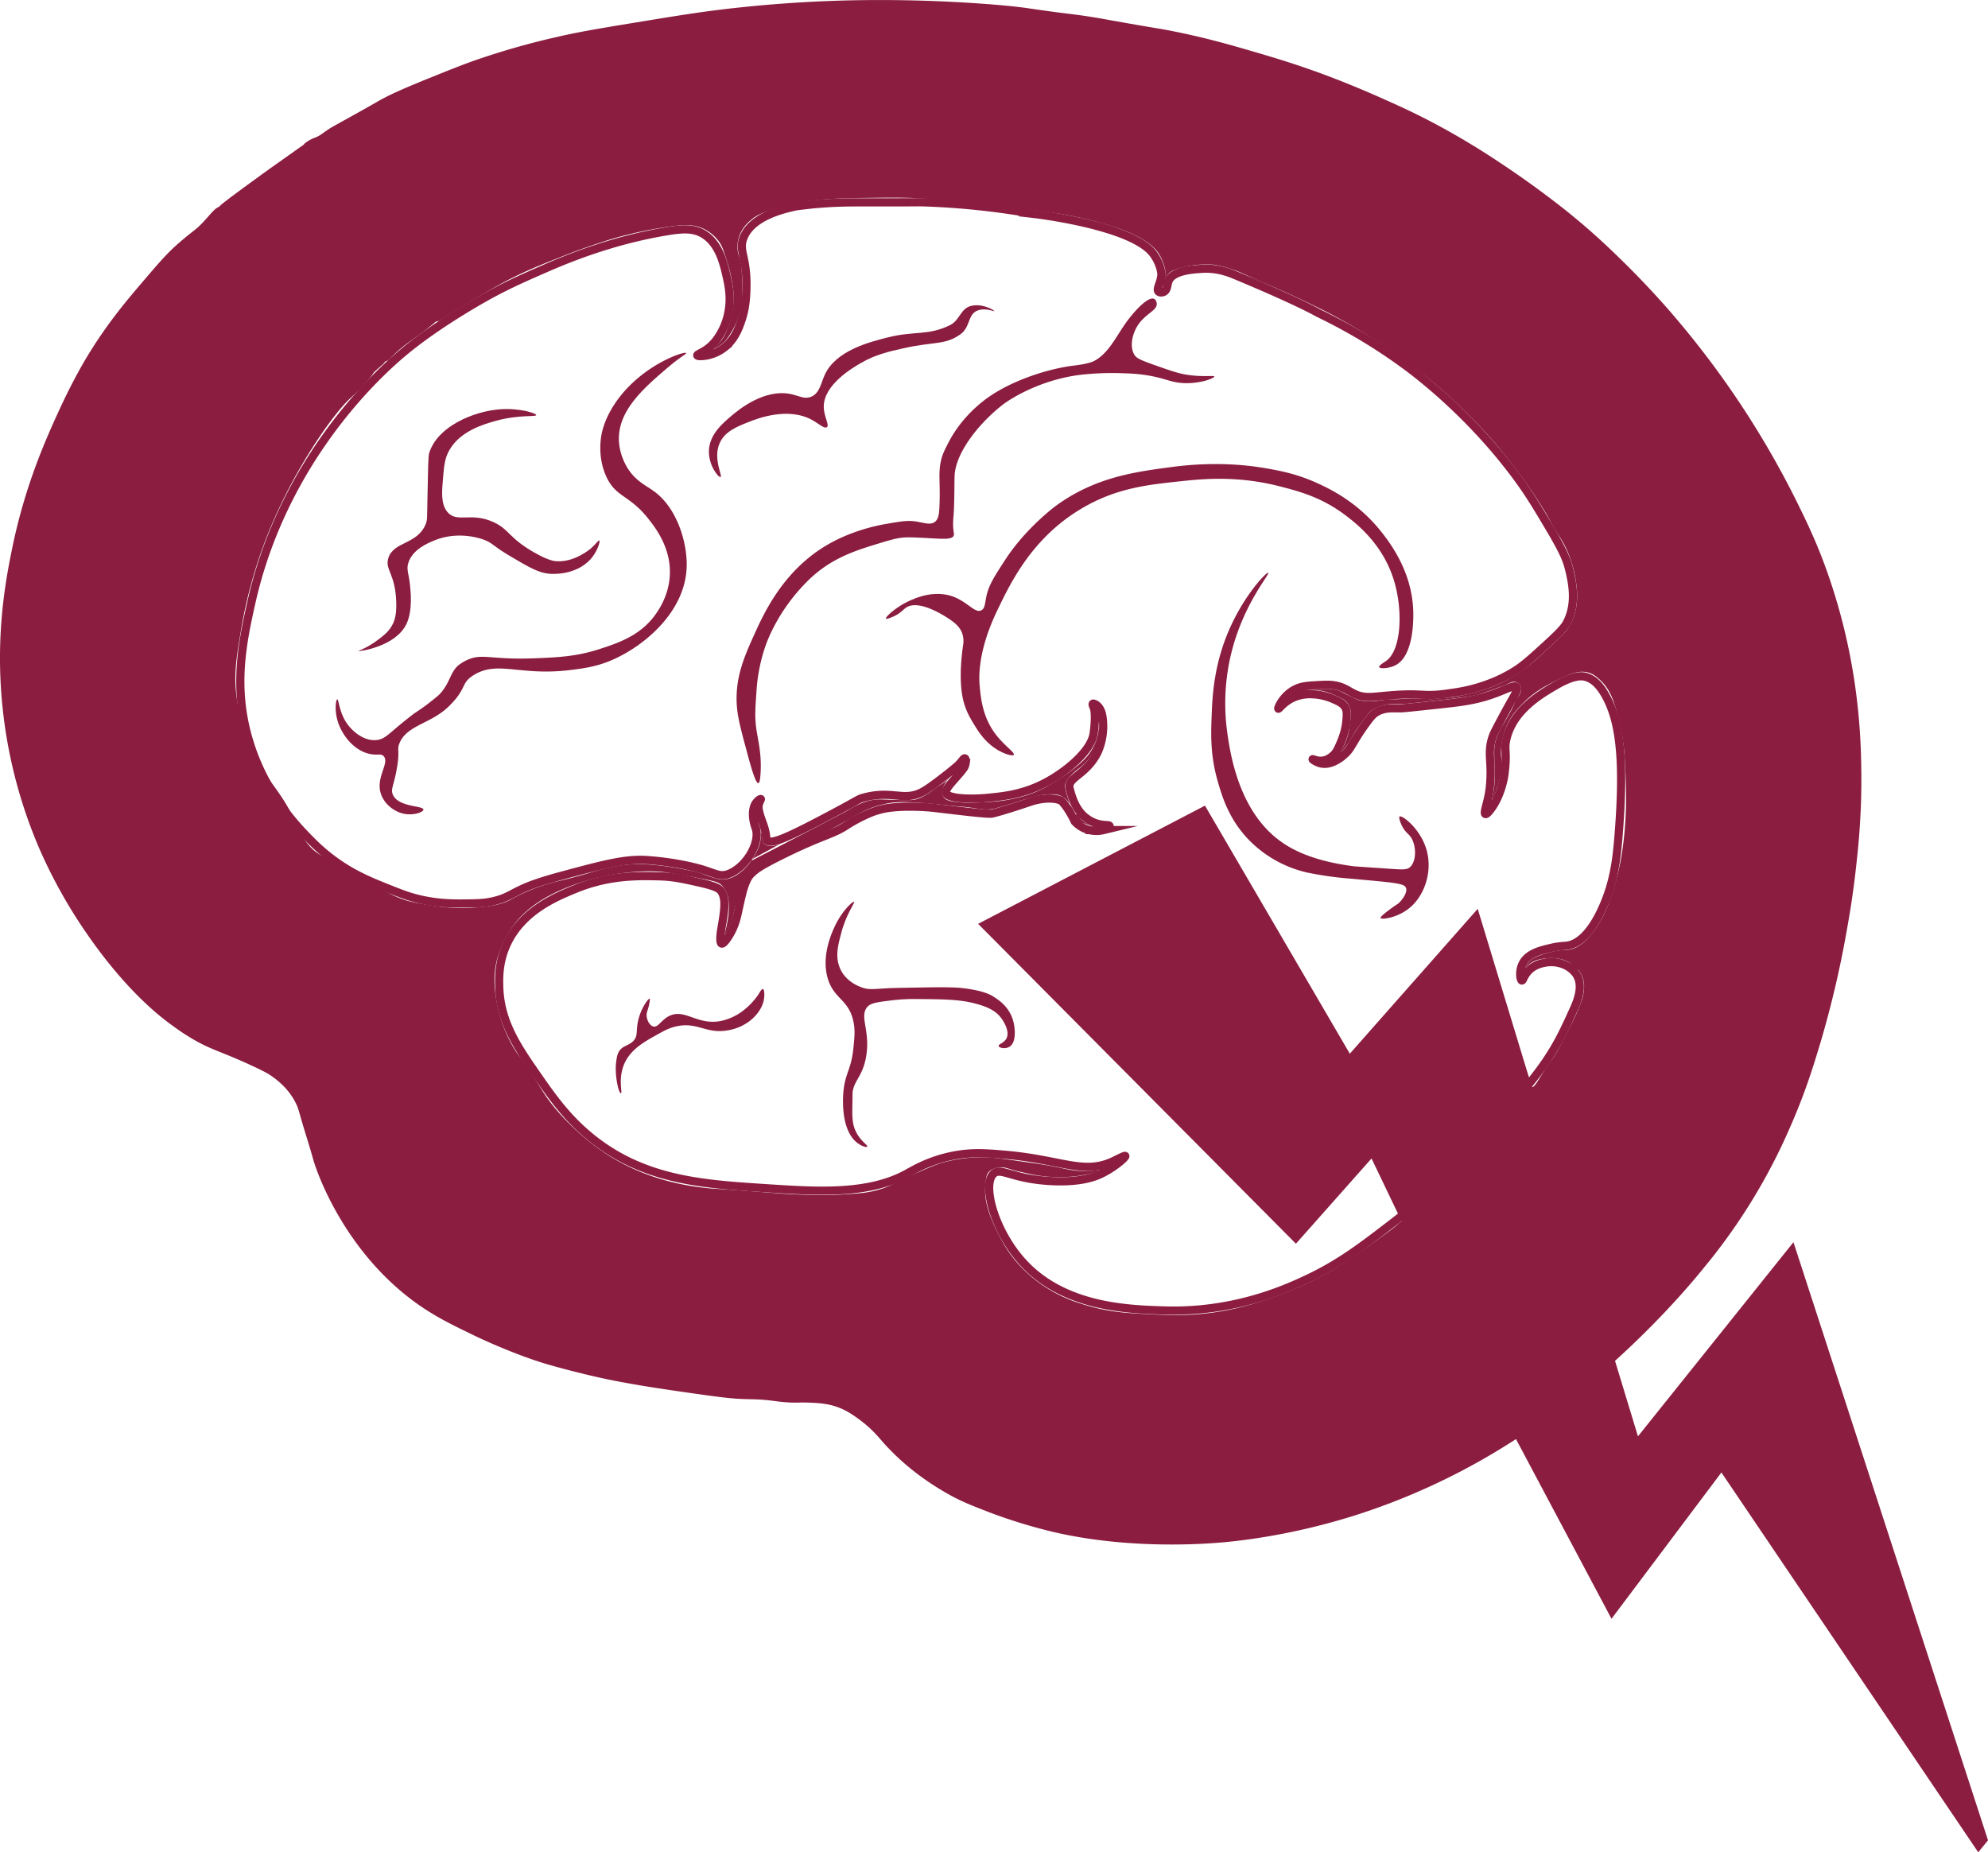 <svg id="Layer_1" data-name="Layer 1" xmlns="http://www.w3.org/2000/svg" xmlns:xlink="http://www.w3.org/1999/xlink" viewBox="0 0 1966.31 1832.11"><defs><style>.cls-1,.cls-3{fill:none;}.cls-2{clip-path:url(#clip-path);}.cls-3{stroke:#8c1d40;stroke-miterlimit:10;stroke-width:8.11px;}.cls-4{fill:#8b1d40;}.cls-5{clip-path:url(#clip-path-2);}</style><clipPath id="clip-path" transform="translate(-17.87 -14.86)"><rect class="cls-1" x="12.6" y="3.7" width="1973.77" height="1846.31"/></clipPath><clipPath id="clip-path-2" transform="translate(-17.87 -14.86)"><rect class="cls-1" x="12.6" y="3.69" width="1973.77" height="1846.31"/></clipPath></defs><title>Q_Maroon with Transparent Fill_Digital</title><g class="cls-2"><path class="cls-3" d="M423.53,357.89c-44.81,35.5-128,122.87-157.12,253.24-9,40.19-17.84,83.65-2.46,135.55,14.94,50.45,45.43,82.84,55.81,93.71,8.58,9,23.17,24,46.06,36.91,12.44,7,24.72,11.94,34.91,16,13.42,5.37,21.16,8.48,32.45,11.09,17.94,4.16,32.19,4.17,42.72,4.11,14.56-.09,23.21-.13,34.5-3.49,10.86-3.23,13.38-6.32,27.11-12.33,2.78-1.21,12.32-5.3,34.51-11.29,42.86-11.57,64.3-17.36,86.26-15.82,31.89,2.24,54.22,9.25,54.22,9.25,13.13,4.15,17.59,7.12,24.64,4.92,17.48-5.44,33.12-30.42,28.22-45.61A39.44,39.44,0,0,1,762.6,820c.06-5.11,1.27-9.08,3.81-12,1.62-1.86,3.61-3.11,4-2.77s-1.73,2.79-2.19,6.72a13.87,13.87,0,0,0,.21,4.12c1.46,8.3,5.29,14.31,6.82,23.19.92,5.35,0,5.65.92,6.73,4,4.45,18.54-1.78,55.24-21.05,37-19.41,34.45-19.49,40.88-21.22,29.18-7.84,40,4.95,59.55-6.5,8.48-5,25.14-18.31,28.35-21a64.5,64.5,0,0,0,6.61-5.83c3-3.28,4.35-5.77,5.39-5.42s1,3.1.78,4.78a12.23,12.23,0,0,1-2.3,5.54c-7.17,9.52-18.2,19.25-17.24,23.71,1.22,5.64,22.57,6.87,42.56,4.88,15.52-1.55,35.25-3.52,57.85-15.95,19.44-10.7,42.63-30,45.6-46.83.65-3.69,2.71-21,0-26.91-.21-.44-1.3-2.68-.62-3.27s3.23,1,3.5,1.23c4.21,2.89,5.51,8.66,5.94,11.29a63.24,63.24,0,0,1-4.72,35.53c-11.29,22.39-29.22,24.41-27.93,34.91a15,15,0,0,0,.41,1.61c2,7.45,5.72,21.33,17.17,29.2a33.43,33.43,0,0,0,12.69,5.55c5.09,1,9.24.44,9.51,1.59.15.58-.78,1.7-6,4.06a29.88,29.88,0,0,1-18.14-1.29,29.36,29.36,0,0,1-10.32-7.14c-5.93-12.42-12.27-20.32-14.39-21.07-1.5-.53-3.1-.91-3.11-.91a25.14,25.14,0,0,0-2.76-.48c-10.85-1.32-21.88,2.33-21.88,2.33-3.44,1.16-28.71,9.71-39.45,12.2-3.54.83-22-1.35-58.83-5.72,0,0-24.61-2.64-44.74.33a69.77,69.77,0,0,0-9.47,2.13c-2.14.62-4,1.24-5.84,1.94a151.77,151.77,0,0,0-25,12.85c-14.29,9.52-24.05,9.67-63.7,29.31-27,13.35-31.28,17.65-34.33,23.22-3.92,7.17-6,17-9,30.65-1.39,6.45-3,14.67-8,23.61-.72,1.29-6.36,11.17-8.83,10.27-.43-.16-2.57-1.11,0-16,2.76-16,4.57-27.66,0-35.11-1.88-3.08-5.11-5.42-22.18-9.24-17.37-3.89-26.06-5.84-40.67-6.17-20-.45-48.44-1.09-81.33,12.32-20.51,8.38-55.12,22.71-69.63,57.93-6.59,16-6.37,30.1-6.15,38.81.87,34.4,17.6,59.12,37.45,87.64,15.06,21.66,30.47,43.82,56.2,63.93,52.63,41.14,111.08,44,173.14,48.06,48.3,3.12,98.52,6.38,136.78-14.79,6.12-3.38,21.23-12.54,43.75-17.25,19.06-4,33.59-2.9,53-1.23,54.88,4.73,77.1,19.65,105.57,7,5-2.22,12.81-6.6,13.36-5.74.7,1.13-11,11.63-24.86,18.07-4.81,2.23-19.89,8.62-50.93,6.58-36.74-2.42-47.1-13.44-54.22-7.4-12,10.17,0,56.17,28.34,87.5,40.6,44.86,103.67,46.86,139.86,48,69.61,2.3,121.47-21.56,142.39-31.46,32-15.18,54-32.12,85-56,39.77-30.69,62.93-55.7,73.65-67.87,6.34-7.16,12-14,16.92-20.25,61.3-64.83,70-84.08,87.49-122.6,3.51-7.74,9.43-22.37,3.08-33.27-3.46-5.93-9.61-9.14-11.09-9.86a33.24,33.24,0,0,0-21.56-2.46c-2.8.6-9.35,2-14.73,7.28-5.12,5.05-5.9,10.41-7.13,10.12-1.61-.37-3.16-10.3,1.53-18,5.84-9.61,19.38-12.34,27.11-14.18,11.72-2.77,14.09-1.33,19.71-3.07,4.89-1.52,18.89-7.16,32.66-39.44,10.21-23.93,12.8-44.83,14.79-70.24,6-75.78.51-112.57-12.95-136.78-5.05-9.1-11.25-16.45-20.12-18.69-3-.75-10.74-2.06-28.56,8.21-15.94,9.21-42.72,24.95-49.41,53.25-2.71,11.44,1.13,11.15-2,35.52,0,0-2.83,21.88-15.24,36.26-1.12,1.29-2.66,2.91-3.57,2.52-2.21-1,2.88-12.45,4.31-25.67,2.92-26.79-3.11-33.91,3-51.28,1.09-3.13,4.06-8.68,10-19.79,10.62-19.93,15.65-26.24,13.57-28.75-2.33-2.78-10.41,2.59-25.88,7.8-16.93,5.7-30.74,7.18-53.82,9.66-21.85,2.34-32.77,3.51-35.53,3.49-8.25-.07-16.09-.77-23.83,4.11-2.78,1.76-4.8,3.76-10.21,11.24-13.94,19.26-13.58,24-21.72,31-2.64,2.28-12.36,10.33-22.49,8.16-4.43-1-8.47-3.77-8.3-4.19s3.85,1.81,8.78,1.52c7.31-.44,12.35-6,13.25-7.09,1-1.24,2.5-3.22,4.92-8.94,2.53-5.93,5.62-13.38,6.48-23.71.52-6.33.74-9.56-1.11-12.89-2.18-4-5.75-5.67-11.49-8.21a57.73,57.73,0,0,0-21.37-4.94,41.22,41.22,0,0,0-16.43,2.47c-11.22,4.23-16.24,12.43-16.94,11.82s4.76-13.33,16.94-19.32c6-2.93,11.52-3.42,22.19-4,7.47-.4,11.65-.63,16.94.31,9.87,1.76,13.6,6,20.64,8.94,9.3,3.94,16.05,2.41,32.25,1,35.21-3,32.65,1.71,59-2,10.47-1.45,23.69-3.39,40-9.55a139.59,139.59,0,0,0,28.64-14.47c2.63-1.77,7.66-5.31,18.49-15.1,17.61-15.93,26.42-23.89,29.88-30.19,10.69-19.43,5.53-41.32,2.78-53-2.32-9.82-5.85-18.27-19.1-40.66-13.45-22.69-21.8-36.82-36.67-56.38-44.87-59.12-95.1-96.89-104.43-103.82a539.2,539.2,0,0,0-87.8-53S1303,313.41,1239.61,287c-6-2.51-18.39-7.5-34.2-6.17-5.1.43-27.34,1.08-31.73,12-1.49,3.72-1,8.82-4.58,10.64-1.55.79-4,1-5.28-.17-2.74-2.57,2.78-9.29,2.78-17.56,0,0-.36-9.29-8-19.71-21-28.64-119.53-39.75-119.53-39.75A760.06,760.06,0,0,0,932,215c-7.39-.24-.76.09-58.85,0-15.77,0-35.14-.08-60.35,3-4.61.56-6.94.76-9.13,1.26-11.25,2.58-42.59,9.77-50.53,31.11-5.12,13.78,4.43,18.26,2.88,53.5-.46,10.29-1.68,18.88-4.86,28.09-2.69,7.8-6.46,18.29-16.43,26.29a41,41,0,0,1-16.71,8c-4.68,1-10.16,1.24-10.47.1s5.64-2.71,12.18-8.16a45.31,45.31,0,0,0,8.64-9.86,65.33,65.33,0,0,0,9.19-21c3.93-15.9,1.13-29.44-.44-36.58-3.12-14.31-7.64-34.83-23.41-44.36-10.27-6.2-21.47-5.32-38.19-2.46-54,9.19-97.3,27.23-119.54,37-19.41,8.49-32.5,14.22-50.52,23.82C505.47,304.7,460.25,328.81,423.53,357.89Z" transform="translate(-17.87 -14.86)"/><path class="cls-4" d="M548.19,425.46c-.11,1.93-17.34-.69-40.25,5.75-12.45,3.5-35.53,10.29-46,29.58-4.28,7.88-4.84,15.32-5.75,25.47-1.34,15-2.41,27,4.11,34.91,9.52,11.49,23.32-.3,46,10.27,15.45,7.19,14.53,15.22,39.43,29.57,14.48,8.35,20.48,8.92,23,9,18.16.89,33.48-12.58,34.09-13.14,4.48-4,7-7.9,7.81-7.39,1.2.76-2.07,11.47-9,18.89-15,15.92-37.81,14.18-40.26,14-11.1-1-20.27-6.42-38.61-17.25s-17-12.87-26.29-16.43c-2.68-1-25.22-9.22-49.3.83-6.49,2.7-21.49,9-25.46,22.17-2,6.65.38,9.81,1.64,21.36.71,6.57,2.78,25.52-3.29,38.61-10.67,23.05-47.4,27.7-47.64,27.12-.13-.29,8.43-2.83,19.3-11.09,5.33-4,10.06-7.65,13.55-13.56,3.34-5.62,4.89-12.2,4.52-23.82-.88-28.33-11.51-32-7.79-43.55,5.34-16.65,28.75-13.07,37-33.67,1.57-3.93,1.29-5.48,1.64-24.65.53-28.21.79-42.32,1.65-45.19,8-26.65,44-41.52,69.83-43.54,19.2-1.5,36.26,3.83,36.14,5.75" transform="translate(-17.87 -14.86)"/><path class="cls-4" d="M351.46,706.66c1.69-.28,1.7,15,12.05,27,1.52,1.75,12,13.91,25.52,13.26,10.45-.51,12.26-6.33,37.23-25.4,2.72-2.08,8.19-5.33,15.24-10.81,6.61-5.16,9.92-7.73,12.17-10.28,9.45-10.7,9.45-20.63,17.75-27.63a40,40,0,0,1,6.16-4c16.86-8.83,23.13-1,69.24-2.83,23-.91,41.33-1.76,63.87-9.07,19.89-6.45,42.08-14,56.88-36.24,3.32-5,12.4-19,12.89-38.51.65-26.34-14.72-45.82-21.47-54.37-18.77-23.79-32.41-20.84-41.86-42.47-7.32-16.74-5.43-32.84-4.83-37.38.52-4.08,2.85-19.25,16.64-38,25.77-35,66.43-48.06,67.62-45.86.45.82-6.41,4.2-19.32,15.28-21.51,18.47-46.79,40.16-47.23,68.53-.22,14.06,5.73,25,7.51,28.13,8.08,14.39,19.35,18.9,27.91,25.29,22.19,16.56,32,49.89,31.67,72.87-.7,47-44.41,81.17-75,94-15.59,6.55-29.09,8.11-42,9.62-49.16,5.73-71-10.43-95,5.67-7.61,5.1-7.4,8.72-11.66,15.82-2.66,4.43-5.2,7.75-11.24,13.82-17.62,17.71-42.08,18.8-49.31,37.14-2.7,6.82.79,6.16-2.58,25.15-2.92,16.58-6.15,19.85-3.95,25.26,5.24,12.87,30.38,10.87,30.31,15,0,2.52-9.47,5.82-18.51,4.25-10.15-1.78-20.81-9.88-23.89-21-4.37-15.79,9-29.3,3.17-36-2.7-3.09-5.95-.71-13.6-2.26-15.26-3.11-27-17.7-31.49-31-3.89-11.46-2.33-22.79-.89-23" transform="translate(-17.87 -14.86)"/><path class="cls-4" d="M663.83,1030.1c-3.88-1.19-7-7.62-6.3-12.67.35-2.76,1.76-4.76,2.77-11.11.53-3.33.26-3.58.13-3.64-1.08-.47-6.57,7-9.55,15.41-5.35,15.05-.84,20.39-6.57,26.38-4.91,5.15-11.2,4.36-14.8,11.48a20.82,20.82,0,0,0-1.73,6.18c-2.78,14.38,2,34.36,4.21,34.1,2-.21-3.73-15.87,4.59-31.68,6.59-12.53,19-19.46,29.88-25.56,8.31-4.66,13.11-7.35,20.33-8.94,21.57-4.75,29.46,8.07,51.9,3.74a47.85,47.85,0,0,0,21.73-9.9c2.4-2,12.08-10.23,13.28-22.28.32-3.12.23-8.11-1.23-8.48-1.26-.33-2.94,2.92-4.66,5.66a71.07,71.07,0,0,1-16.32,16.78,54.92,54.92,0,0,1-19.72,8.94c-24,5.24-36.42-12.63-52.13-4.68-8.06,4.07-10.95,11.79-15.81,10.27" transform="translate(-17.87 -14.86)"/><path class="cls-4" d="M850.1,937.07c5.14-18.87,13.52-29.23,12.5-30.19s-12.16,9.06-19.43,25c-2.79,6.14-13.07,28.75-6.59,50.73,6.06,20.61,20.95,20.6,25.5,43.13,1.61,8,1,14.32,0,24.65-2.16,22.65-7.89,24.77-9.89,43.13-.39,3.53-3.52,35.39,11.45,49.89,5,4.84,11.28,6.76,12,5.56.92-1.62-9.32-6.88-13.13-19.77-1.94-6.58-1.77-13.65-1.45-27.06.09-3.45-.13-6.29.42-8.94,2.17-10.39,10.07-15.21,13.12-33.57,4.24-25.53-6.91-39,1-48.68,3.43-4.17,10.79-5,25.5-6.77A178.11,178.11,0,0,1,923,1003c29.21.19,44.13.39,59.68,4.52,13.23,3.52,21,7.62,26.38,15.6,1.11,1.66,7.22,10.72,4.78,17.68-2,5.73-8.61,6.66-8.25,8.62s7.47,3.72,11.79,0c5.72-4.92,4.66-17.8,2.43-25.46-4-13.65-14.48-20.23-19.42-23.42-2.23-1.44-9.35-5.78-29.5-8.22-4.39-.53-11.89-1.26-37.48-.82-22.06.38-33.09.58-37.47.82-15.12.85-18.92,1.67-25.68-.82-3.5-1.29-17-6.24-22.2-20.54-4.11-11.16-1.1-22.22,2.07-33.88" transform="translate(-17.87 -14.86)"/><path class="cls-4" d="M730.57,486.66c2.29-.82-7.79-18.18-.82-33.67,5.15-11.45,17-16.16,29.16-20.95,7.4-2.93,38.39-15.18,62.44-1.65,6.41,3.61,11.9,8.8,14.37,7,2.91-2.14-3.08-10.36-3.07-20.35,0-21.7,28.39-38.27,36.35-42.91,14.75-8.62,27.72-11.5,43.44-15,29.8-6.63,40.24-2.75,55.56-13.76,9.64-6.94,7-19.71,16.83-23.41,8.1-3,16.34,1.28,16.53.62s-11.58-8-23.1-5.13c-10.38,2.58-11,14.1-20.54,18.88-21.71,10.85-35.27,5.53-62,12.33-18.56,4.71-51.15,13-62.13,37-3.73,8.13-4.94,18-13.25,21.57-6.55,2.79-11.87-.74-19.71-2.47-26.94-6-53.11,16.21-59,21.15-9.12,7.72-22.16,18.77-22.59,34.92-.38,14.46,9.52,26.59,11.5,25.87" transform="translate(-17.87 -14.86)"/><path class="cls-4" d="M1159.41,310.45c2,1,2.49,3.75,2.54,4.19,1.21,7.78-12.52,10.27-20.22,24.59-4.41,8.21-6.24,19.23-2,26.26a11,11,0,0,0,1,1.48c2,2.35,5.79,4.23,17.48,8.38,16.75,5.95,25.13,8.94,34.29,10.27,16.14,2.35,26.33.33,26.5,1.64.18,1.51-13,6.93-28.75,6.57s-20.45-5.83-44-8.63c-7.39-.87-12.87-1-19.32-1.22a279,279,0,0,0-40.66,1.64c-45.17,5.68-75.57,28.75-75.57,28.75-22.08,16.76-47.89,47-48.69,71.68-.14,4.37-.11,28.28-1,39.23a69.29,69.29,0,0,0-.4,10.27c.3,6,1.35,7.64.4,9.45-1.73,3.36-9.93,2.94-18.89,2.46-14.92-.82-22.37-1.22-27.65-1.08-8.16.21-14.68,2.15-27.38,6-23.59,7.16-46.89,14.54-69,35.75-1.55,1.48-2.59,2.55-3.67,3.68-27.34,28.11-37.65,56.77-39.79,63a169.45,169.45,0,0,0-8.63,45.6c-1,14.42-1.8,23.35,0,35.73,1.69,11.6,5.36,24.71,4.12,44-.45,6.73-1.15,9.16-2.16,9.3-2.82.42-7.72-17.48-10.64-28.35-6.48-24-9.73-36-10.63-47.91-2.08-27.88,7.7-49.57,17-70.21,9.83-21.8,29.34-64.77,74.1-90.14,21.9-12.41,44.73-17.73,56.27-19.72,13.89-2.39,20.84-3.59,28-2.68,9.29,1.18,15.75,4.23,20.48.63,3.13-2.4,4-6.42,4.37-12.33,1.36-24.09-1.19-34.16,1.37-46.82,1.42-7.08,3.77-11.66,7.6-19.11,13.77-26.85,35.34-42.18,41.28-46.2,23.67-16,57.52-27.09,83.18-30.19,13.47-1.63,18.58-3.65,21.4-5.43a43.94,43.94,0,0,0,4.27-3c11.4-9.19,17.61-23.44,27.4-36.47,6.94-9.24,20.2-23.87,26-21" transform="translate(-17.87 -14.86)"/><path class="cls-4" d="M894.05,626.73c.56.94,6.34-1.58,7.05-1.89,7-3,9.88-6.8,12.67-8.78,13.64-9.65,42.42,10.66,44.78,12.32,5,3.51,9.12,7.44,11.09,13.15a23.65,23.65,0,0,1,.82,11.49c-1.05,7-4.68,33.62,0,53.82,2.54,11,7.27,18.76,11.09,25s9.36,15.22,19.71,22.59c7.85,5.59,18.08,8.88,19.31,7,1.38-2.11-9.43-9.07-18-20.39-12.87-17-14.6-35.73-15.68-47.39-.6-6.54-2.84-32.86,17.25-74.76,13.64-28.45,35.55-74.15,87.09-103.1,32.77-18.41,62.35-21.54,95.7-25.06,21.24-2.24,55.5-5.54,97.35,5.34,18.4,4.79,40.43,10.51,63.67,27.93,11.45,8.59,38,29.06,48.88,65.72,8.83,29.61,7.12,68.45-8.14,79-1.8,1.24-7.22,4.48-6.65,6,.65,1.71,8.9,1.54,15.61-1.64,18.9-9,18.18-46.93,18.08-52.57-.76-40.05-23.28-69.1-32-80.11-23-28.85-50.07-41.71-62-47.23-20.46-9.45-37.38-12.64-52.17-15.2-14.41-2.49-47.83-7.13-92.42-1.23-36.78,4.87-75.71,10-114.6,38.2-1.28.93-30.06,22.25-50.38,53.54-10.84,16.68-16.25,25-18.63,36-1.57,7.3-1.38,12.05-4.93,14-7.33,4-16.1-12.62-36.15-15.61-14.61-2.18-26.85,2.81-32,4.93-15.22,6.21-27.18,17.4-26.29,18.89" transform="translate(-17.87 -14.86)"/><path class="cls-4" d="M1272.3,581.44c1.74,1.24-24.52,30.78-36.46,79a209.05,209.05,0,0,0-4.19,78.23c3,21.35,11.45,81,55.91,110.5,24.33,16.17,55.28,20.56,69.12,22.52.51.08,10.57.76,30.71,2.12,18,1.22,22.09,1.75,25.44-1.58,6.63-6.6,6-23.43-.93-31.12-1.69-1.9-4.18-3.71-6.58-8-2.19-3.89-4.32-9.8-3.12-10.66,2.26-1.62,20.82,11.94,26.78,33.5,5.52,20-1.19,41.83-14.24,54.53-12.57,12.22-30.5,14.24-31.35,12.44-.66-1.43,8.21-7.89,11.46-10.27,4.66-3.38,5.65-3.51,7.72-5.72.73-.79,7.82-8.54,6-13.74-1.42-4.1-7.82-5-44.4-8.31-9-.82-8.25-.79-10.2-.93a339.88,339.88,0,0,1-43.73-6.18,116.85,116.85,0,0,1-58.62-33.73c-19-20.39-25.39-42.68-29.51-57.15-7.55-26.56-6.45-47.85-5.7-66.78.68-16.83,2.16-47,16.53-80.8,15.17-35.68,37.75-59,39.32-57.89" transform="translate(-17.87 -14.86)"/><polygon class="cls-4" points="967.44 913.77 1281.78 1230.16 1356.56 1145.84 1399.39 1235.22 1593.92 1601.14 1702.61 1456.43 1956.67 1832.11 1966.31 1820.21 1773.89 1228.65 1620.09 1420.69 1461.59 898.94 1335.09 1042.22 1191.81 796.84 967.44 913.77"/></g><g class="cls-5"><path class="cls-4" d="M237.82,218.7c7.66-.2,13.6,8.41,15.63,11.22,15.43,21.3,59.36,61.8,81.26,82,36.06,33.26,68.26,46.44,64.19,59.92-.84,2.81-2.52,3.14-11.2,11.35,0,0-5.15,8.89-23.46,25.67-15.59,14.28-47.61,59.47-71.25,110.63a462.87,462.87,0,0,0-36.73,118.61c-3.73,22.88-7.16,40.45-4.87,62,2.62,24.62,10.17,42.75,14.78,53.57,15.18,35.71,27.73,38.21,46.15,78.72,2.32,5.1,4.94,11.24,10.76,18.18,8.79,10.44,15.17,11.14,38.86,24.48,12.75,7.18,22.5,13.51,39.91,22.87A95.25,95.25,0,0,0,420,905.53a118.55,118.55,0,0,0,14.75,3.25c10.23,1.8,17.05,3,26.4,3.69A183.9,183.9,0,0,0,493.9,912c8.49-.91,14.9-1.64,23-4.57,6.61-2.4,6.07-3.25,16.37-8.12A202.36,202.36,0,0,1,563.68,888c5-1.44,4.91-1.18,13.87-3.4,24.45-6.06,29.09-8.9,46.91-12.39a127.65,127.65,0,0,1,21.39-2.66,135.62,135.62,0,0,1,16.08.6,265.28,265.28,0,0,1,30.68,4.27c10.5,2,15.75,3,19.33,4.42a118.52,118.52,0,0,0,13,4.58,25.74,25.74,0,0,0,8,1.33,24.56,24.56,0,0,0,8.41-1.77c8-3.14,13.76-9.54,16.38-12.54,0,0,10.21-11.69,12.22-23.85.26-1.55.41-3.13.41-3.13s.17-1.83.2-3.56c.07-4.59-2.42-11.24-2.51-11.21s.34,1.23,1,3.69c2.07,7.32,2.55,7.36,2.8,9.88.3,3-.3,3.79.6,5.46a7.72,7.72,0,0,0,3.83,3.25c5.8,2.53,14.23-2,15.49-2.66,8.64-4.61-122,65.83,35-16.22,18.58-9.72,27.9-14.6,29.51-15.62a78.73,78.73,0,0,1,10.32-5.63,53.74,53.74,0,0,1,16.23-5c3.41-.4,7-.26,14.16,0,.76,0,4.54.19,9.74.3h.06c2.72.06,10.41.17,13.21,0,6.48-.39,11.74-3.79,16.82-7.08,3.79-2.45,4-3.26,9.44-6.78a70,70,0,0,0,7.2-4.91c2.49-2,4.55-4,4.6-3.94a27.35,27.35,0,0,0-4.86,5.45,23,23,0,0,0-3.1,7.24,8.43,8.43,0,0,0-.44,3.23,8.22,8.22,0,0,0,1.91,4.43c2.4,3,7,3.82,13.13,4.42a106.81,106.81,0,0,0,13.72.74c19.44-.83,29.16-1.25,41.6-4a134.64,134.64,0,0,0,14.46-3.83c14.37-4.78,23.78-10.91,35.4-18.59,3.57-2.37,17.87-12,25.08-21.83a60.76,60.76,0,0,0,3.73-5.88,49.74,49.74,0,0,0,5.12-13.59c1.37-6.88.74-12.39.59-12.39s3.31,16.74-5.31,30.67a60.48,60.48,0,0,1-12.1,13.87c-3.18,2.55-6.69,4.69-10.91,9.59-3.63,4.2-4.41,6.51-4.72,8.11-.26,1.29-.37,3,1.76,10s3.88,12.62,7.67,17.69a42.55,42.55,0,0,0,4,4.55,39.35,39.35,0,0,0,4.72,4,35.84,35.84,0,0,0,3.48,2.21c2.88,1.63,4.69,2.14,4.65,2.27s-2.88-.86-8.56-2.8a9,9,0,0,1-4-2.22,8.19,8.19,0,0,1-1.77-3.1c-1-2.81-2.81-5.28-4.13-8s-4.8-9.7-11.06-13.13c-4.39-2.4-8.57-2.2-14.61-1.92-2.67.13-6.54.51-17,3.39-9.51,2.65-12.56,4.08-25.07,7.83-6.86,2-10.34,3.08-13,3.39-6.82.79-11-.24-20.06-1.48-6.81-.94-13.67-1.36-20.5-2.06-15.35-1.58-23-2.38-32.9-3-15.13-.89-21.85-.54-28.92.74a97.69,97.69,0,0,0-11.35,2.8c-11.42,3.49-15.51,6.77-41.46,20.94-11,6-18.71,10-21.53,11.52l-9.15,4.71c-13.77,7.09-16,8.17-20.8,10.92a109.21,109.21,0,0,0-21.39,15.33c-7.06,6.38-17.5,15.79-22.13,26.86-1.26,3-2.36,6.49-2.36,6.49A92.51,92.51,0,0,0,743.21,920c-2.17,10.4-7.69,19.16-8.42,18.88-.46-.17,1.09-4,2.51-12.09a72.41,72.41,0,0,0,1.49-15.34c-.13-5.17-.3-9.85-3-15.05a20.06,20.06,0,0,0-4.43-6.2c-3.19-2.91-6.48-3.7-19.17-6.19-8.11-1.59-9.14-1.77-9.14-1.77l-25.67-4.43c-17.2-2.49-35.39-.35-43.38.6a216,216,0,0,0-56.65,14.75c-17.12,7.05-26.72,13.66-31.56,17.25a97.8,97.8,0,0,0-15.48,14,99.51,99.51,0,0,0-12.84,19.18,101.46,101.46,0,0,0-8,20.36c-4.44,17.14-2.12,31.51-.29,42.19A136.27,136.27,0,0,0,525.77,1051c5.11,8.75,4.9,6.09,16.81,24.19,10.08,15.3,12.13,20.09,19.77,30.1a194.65,194.65,0,0,0,17.71,20.06,233.65,233.65,0,0,0,40.42,32.75c41,25.72,81.67,30.35,99.13,32.16,2.76.28.08,0,21.54,1.47,42.85,3,49.14,4,68.44,4.72,14.62.54,25.17.89,39.83,0,18.52-1.12,28.29-1.72,41-5.9,10.44-3.43,10.15-5.11,35.11-15.93,12.15-5.28,18.22-7.91,24.49-9.74a143.89,143.89,0,0,1,37.17-5.31c10.52-.19,19.41,1,37.17,3.54,19.46,2.73,29.17,4.08,41.9,6.79,7.24,1.53,14.55,3.3,25.07,3.24,9-.05,15.26-1.39,15.35-.88.12.7-12,4.63-26.56,6.19a137,137,0,0,1-41.9-2.06c-14.83-3.23-15.92-3.54-15.92-3.54-7.88-2.26-10.91-3.9-16.23-3.25-2,.24-7.71.94-10.91,5.31-.83,1.13-1.71,2.81-2.36,9.15a63.52,63.52,0,0,0-.3,14.16c1.42,13.61,8.3,28.16,11.51,34.52,4.51,8.94,9.25,18.35,18.29,29.21a136.23,136.23,0,0,0,36.87,30.38c14.09,8,25.89,11.5,35.11,14.17,21.74,6.27,38.59,7.2,60.19,8.25,19.71,1,39.64,1.94,66.09-2.06,23-3.47,39.83-9,51.63-13a348.39,348.39,0,0,0,63.73-28.62s19.19-11.16,56.64-38.94c9.65-7.15,8.71-8,12.83-9.68,1.47-.62,3.77-1.42,4.29-3.3.57-2.09-1.4-4.13-3.25-6.49-2.79-3.58-4.47-7.91-6.79-11.81-4.51-7.55-3.27-7.88-8.85-18.88-6.14-12.1-6.87-10.17-10-18-2.07-5.15-3.54-10.42-5.6-10.33-1.06,0-1.41,1.46-4.13,4.43a41.8,41.8,0,0,1-4.13,3.83c-5.51,4.78-16.7,19.53-18,21.25-7.1,9.33-5.62,5.29-19.76,21.82-5.78,6.77-14.94,17.87-20.65,23.17a31.37,31.37,0,0,0-3.45,3.47c-3.5,4.22-4.11,7.52-5.7,7.44-.84,0-1-1-2.95-3.24a31.78,31.78,0,0,0-3.83-3.69c-4.93-4.41-29.64-30.86-49-50-8.1-8-6.23-5.84-17-16.38-14-13.81-23.65-23.85-30.24-30.69-5.47-5.65-5.28-5.39-43.23-43.51q-27.23-27.36-54.43-54.73c-67.4-67.76-73.92-74.31-79.07-79.81-7.51-8-8.9-10.41-13.71-14-1.87-1.4-9.08-6.61-10.19-9.59a5,5,0,0,0-2.2-2.94c-.58-.26-1-.24-1-.46-.24-.81,4.86-2.94,5.9-3.39,5.12-2.17,9.77-5.33,14.75-7.81,27.81-13.89,55.13-28.68,82.76-42.93C1166,839.74,1201,821.66,1202.3,820.36c.24-.24,3.88-4,5.73-3,1,.52.51,2,2.14,4.42,1,1.43,1.51,1.48,2.73,3.24a17,17,0,0,1,1.7,3.18c1.28,3,5.84,10.68,10.4,18.36,7.24,12.23,14.32,24.57,21.68,36.73,13,21.51,26.58,45.11,45.72,78.48,0,0,37.7,65.67,51.17,87.9,1.58,2.62,3.16,5.21,3.16,5.21,3.59,5.9,3.06,5,3.68,6,1.7,2.88,1.65,3,1.89,3.08,3.55,1.82,16.25-16.56,23.46-26.25.79-1.06,11-12.66,31.57-35.84,21-23.7,26.27-29.26,39.67-44.7,12.94-14.9,19.4-22.34,20.81-24.2,2.06-2.71,4.59-5.07,6.63-7.82,1.61-2.14,2.53-3.57,3.39-3.39,1.44.3,1.52,4.68,1.78,7.38.71,7.7,3.65,11.7,7.08,19.32,3.83,8.54,4.59,13.39,9.29,29.8,3.08,10.75,8.79,27.82,20.21,62,15.09,45.12,15.18,42.86,15.28,44.86,0,.86.2,4.4,1.68,4.85,2.18.65,5.64-5.71,11.21-14.6,7.84-12.49,6.93-9.34,13-19.32,3.48-5.73,7.52-13.81,15.63-30,1.22-2.43,3.89-7.77,6.79-15,2.42-6.08,3.64-9.2,4.28-13.43.53-3.55,1.44-9.64-.89-16.08-4-11.1-14.94-15.72-17.56-16.82,0,0-10.53-4.45-25.26-.87a23.87,23.87,0,0,0-7.93,3.23c-3.82,2.55-5.75,5.67-6,5.46s1.14-3.54,4-6.49c3.2-3.35,6.77-4.71,11.8-6.64a81.38,81.38,0,0,1,10.62-3.1,43.81,43.81,0,0,1,7.81-1.47c1.78-.13,2.78,0,5.75-.29a38.45,38.45,0,0,0,4.88-.6,24.26,24.26,0,0,0,6-2.21,39,39,0,0,0,10.19-7.82,86.24,86.24,0,0,0,11.21-14.45A117.29,117.29,0,0,0,1608,911a261.7,261.7,0,0,0,13-45.59c7.26-41.79,5.35-76.28,3.54-105.62a221.14,221.14,0,0,0-9.45-47.2c-2.23-7.16-6.16-18.25-16.3-26.7a27.59,27.59,0,0,0-7.3-4.88c-11.58-4.91-24,1.55-38.94,9.3-7.09,3.68-17.71,9.3-28.54,20.36-5.09,5.19-11,11.24-15.57,21.24a68.27,68.27,0,0,0-5.9,24.79c-.33,9.09,1.62,10.55.45,19.91a88.56,88.56,0,0,1-4.14,16.81c-1.93,6-4.48,12.26-5,12.1s1-4.74,1.91-12.24a107.92,107.92,0,0,0,.6-14c0-7.13-.46-9-.51-18.9a45.72,45.72,0,0,1,.65-9.73,46.38,46.38,0,0,1,2.95-9.14,84.53,84.53,0,0,1,5.9-11.21c13-22,10.26-21.27,14.17-26.26a12.93,12.93,0,0,0,2.81-6.49,7.66,7.66,0,0,0-.75-4.72c-1.65-2.92-5.21-3.48-5.61-3.54-2.8-.4-4.34.93-9.73,3.25-2.46,1.05-5,1.83-7.52,2.8,0,0-9.05,3.48-19,6.49-4.94,1.49-12.11,2.44-26.26,4.27-5,.66-4.81.59-34.66,3.84-7.78.84-10.66,1.16-15.2,1.18-4.73,0-6.42-.3-10.77.15a40.33,40.33,0,0,0-11.8,2.8,28.73,28.73,0,0,0-6.35,3.54c-2.67,2-4.12,3.91-8,9.15-4,5.5-6,8.25-6.63,9.14-5.22,7.86-5.94,10.78-11.08,17.56-1.76,2.34-4.48,5.7-4.86,5.46s1.33-2.77,3.24-6.94a63.93,63.93,0,0,0,4.72-13.86c.37-1.77,0-.48,1.33-10.33.71-5.26.88-6.12.74-7.81a18.87,18.87,0,0,0-3.53-9.74c-2.54-3.36-6-4.89-13-8a62,62,0,0,0-6.79-2.66c-11.17-3.53-20.94-2.28-21-2.51s5.16-.29,11.81-.58c6-.26,6.21-.34,8.11-.3a42.35,42.35,0,0,1,11.51,1.48c3.29,1,3.15,1.54,11.21,5.46,5.12,2.49,7.67,3.73,9.74,4.27a43.48,43.48,0,0,0,13.42,1c2.53-.09,4.61-.35,6.64-.58,5.75-.68,6.4-1.2,10.18-1.33,2.58-.09,2.91.14,6.63,0,1.33,0,1.86-.1,5.32-.29,2.76-.17,5-.28,5.45-.3,4.25-.22,7.77-.13,12.54,0,8.86.23,8,.55,11.62.4,2.86-.1,2.64-.27,10.81-1,5.77-.5,6.16-.44,8.77-.77s5.34-.76,10.07-1.77c5-1.07,10.86-2.3,17.59-4.31a144.47,144.47,0,0,0,25.11-9.85,165,165,0,0,0,31-21.46c.8-.71,3.81-3.46,9.85-9,7.12-6.49,8.54-7.81,10.4-9.62,5.48-5.35,8.22-8,10.18-10.73a51.44,51.44,0,0,0,8-17.26,60.75,60.75,0,0,0,2-14.94,79,79,0,0,0-1-14.38,120.06,120.06,0,0,0-5.75-23.9,96.54,96.54,0,0,0-9.5-19.87c-1.18-1.84-1.9-2.8-3.76-5.8-4-6.33-6.3-10.9-8-14-3.26-6.12-5.91-10.25-11.17-18.48-1.31-2-5.9-9.19-13.5-19.69-2-2.72-13.71-18.93-27-34.52-27.7-32.55-59.21-59.11-63.28-62.51,0,0-48.34-40.46-106.5-69.92-22.33-11.31-46.32-21.84-46.32-21.84-12.74-5.59-12.89-5.27-23.31-10-10-4.59-15-7.22-23.9-10a90.52,90.52,0,0,0-15.35-3.83s-15.79-2.35-35.69,3.54c-5.49,1.62-8.69,3.27-10.92,6.19-1.34,1.76-2.59,4.3-2.94,4.13s.34-1.62.58-4.13a26.31,26.31,0,0,0,0-3.83c-.19-2.92-3.05-12.81-8-19.18-11.24-14.59-39.83-23.31-39.83-23.31-39.07-13-71.1-15.93-71.1-15.93-25.62-3.87-45.6-5.93-85.56-10-22-2.26-31.63-3-43.07-3.54-13.63-.6-26.1-.46-51-.15-17,.2-30.52.59-46.62,2.21-4.94.49-11.16,1.22-18.88,2.66a145.91,145.91,0,0,0-27.44,7.37c-8.27,3.19-12.38,4.8-17.11,8.56-3.18,2.52-11,8.94-13.58,19.77a30.23,30.23,0,0,0-.29,14.16c.75,3.17,1.76,4.73,2.65,9.44a59.07,59.07,0,0,1,.89,8.85c.4,7.86.61,11.8.59,15.34-.07,10-.12,17.08-2.65,26a75,75,0,0,1-7.68,17.4c-4.25,7.54-7.2,10.39-8.85,11.81-4.18,3.61-8.82,5.76-9.14,5.3s3.63-3,7.37-7.67c.95-1.2,3.7-4.81,6.78-13.28A82.36,82.36,0,0,0,743.5,309c0-7.72-1.14-13.51-2.35-19.76a143.27,143.27,0,0,0-4.72-17.71c-2.81-8.64-4.21-13-6.8-16.81A39.88,39.88,0,0,0,715.48,242c-10.64-5.76-21.57-4.87-33.63-3.24a392.84,392.84,0,0,0-59.6,12.68c-15.24,4.71-31,10.18-47.8,16.82-22.73,9-40.92,16.11-63.43,28.62-25.24,14-51.33,30.68-51.33,30.68-6.9,4.41-6.79,4.45-7.68,4.72C412.8,344.05,348.91,198.2,325.36,172c-1-1.07-9.14-10-6.7-14.4.53-1,1.55-1.64,3.54-3a32.67,32.67,0,0,1,7.08-3.54c4.53-1.63,6.91-3.86,12.1-7.38s7.66-4.61,29.5-16.81c22.62-12.63,19.86-11.39,25.66-14.46,6.77-3.58,16.1-8.22,44.56-19.76C463,83.84,473.9,79.41,488,74.43A756,756,0,0,1,566.19,52c23.81-5.55,42.74-8.69,79.66-14.75,46.53-7.64,69.8-11.45,103.56-15,21.68-2.32,56.67-5.5,100-6.8,14.59-.43,53.26-1.35,102.68.89,7.14.32,54.7,2.55,83.48,6.79,2.78.41,12,1.81,25.08,3.54,12.62,1.66,16.41,2,25.38,3.24,12.32,1.72,21.24,3.34,28.91,4.72,46.54,8.39,46.62,7.79,63.73,11.22,33.45,6.69,58.27,14,82,20.94,17.32,5.08,38.45,11.33,66.08,21.54,5.48,2,28.73,10.68,59,24.19,14.37,6.42,30.11,13.44,50.45,24.2a747,747,0,0,1,65.5,39.23c8.31,5.49,22.92,15.33,40.66,28.47,6.69,5,17,12.63,29.56,22.87,24.26,19.79,41.39,36.56,52.22,47.21,17.53,17.24,31.73,32.68,42.18,44.54a893.62,893.62,0,0,1,128,190.59c9.28,18.79,19.15,38.77,29.51,67.27A584.44,584.44,0,0,1,1851.35,684a611.63,611.63,0,0,1,7.37,85c1.17,47.23-2.79,83.63-5.31,105.92-3,26.86-6.55,46.92-8.85,59.88a1000.71,1000.71,0,0,1-25.37,108.87c-7.21,24.12-15.32,50.93-30.39,85.26A577.89,577.89,0,0,1,1703,1269c-9.78,12.08-40.2,48.9-88.22,92.34-23.56,21.32-53.69,48.58-98.54,77.6a657,657,0,0,1-160.49,75.52c-65,20.22-116.85,25-132.18,26.26-16.91,1.37-90.65,6.59-164-10.62A519.65,519.65,0,0,1,997.23,1511c-18.84-7.27-29.74-11.48-44-19.78-9.17-5.35-37-21.58-62-49.85-5-5.71-11-13.13-21.83-21.24-7.48-5.64-16.79-12.51-30.39-15.65-8.37-1.93-17.2-2.18-23.6-2.36-7.17-.19-7.8.26-15,0-10-.35-14.35-1.4-23.6-2.36-10.67-1.1-14.64-.72-25.08-1.17-9.66-.43-17.92-1.26-40.42-4.43-34.17-4.81-70.91-10-103.56-17.41-17.26-3.92-34.18-8.48-34.18-8.48s-7.2-1.93-13-3.61c-34.4-9.9-72.58-28.32-72.58-28.32-22.93-11.07-40.09-19.36-59-33-69.2-50.11-96.93-125.8-101.48-142.21-3.67-13.25-8-26.3-11.8-39.52-2.43-8.52-3-11-5-15.06-7.37-15.31-19.32-23.91-24.78-27.73-1.85-1.3-5.75-3.92-22.42-11.5-26.38-12-34.06-13.35-49.87-21.83A213.78,213.78,0,0,1,189.44,1030c-43.15-30.56-76.44-78.23-86.16-92.34a496.15,496.15,0,0,1-46.91-84.38,478.62,478.62,0,0,1-35.11-131c-9.08-75.5,2.25-133.65,8.56-164.62C42.6,494.91,63.36,449,76.14,421.09c14.46-31.53,26.49-51.27,29.8-56.64,19.57-31.75,38.35-53.71,55.76-74.06,14.36-16.77,22.06-25.71,33.64-35.69,15.45-13.34,15.25-11.35,24.48-21.24,8-8.62,11.72-14.58,18-14.76" transform="translate(-17.87 -14.86)"/><path class="cls-4" d="M235,219c.81-1.74,15-12.07,43.36-32.75,8-5.82-.21.21,35.16-24.95,5.12-3.64,5.17-3.68,5.55-3.82,21.81-7.63,41.73,67.05,107.57,128.81,9.1,8.54,31.68,28.65,26.53,42-.74,1.91-3.75,4.4-9.73,9.29-13.71,11.2-19.91,14-30.49,23.07-7.26,6.26-8.47,8.52-10.67,10.12C373.07,392.1,213.65,264.75,235,219" transform="translate(-17.87 -14.86)"/></g></svg>
